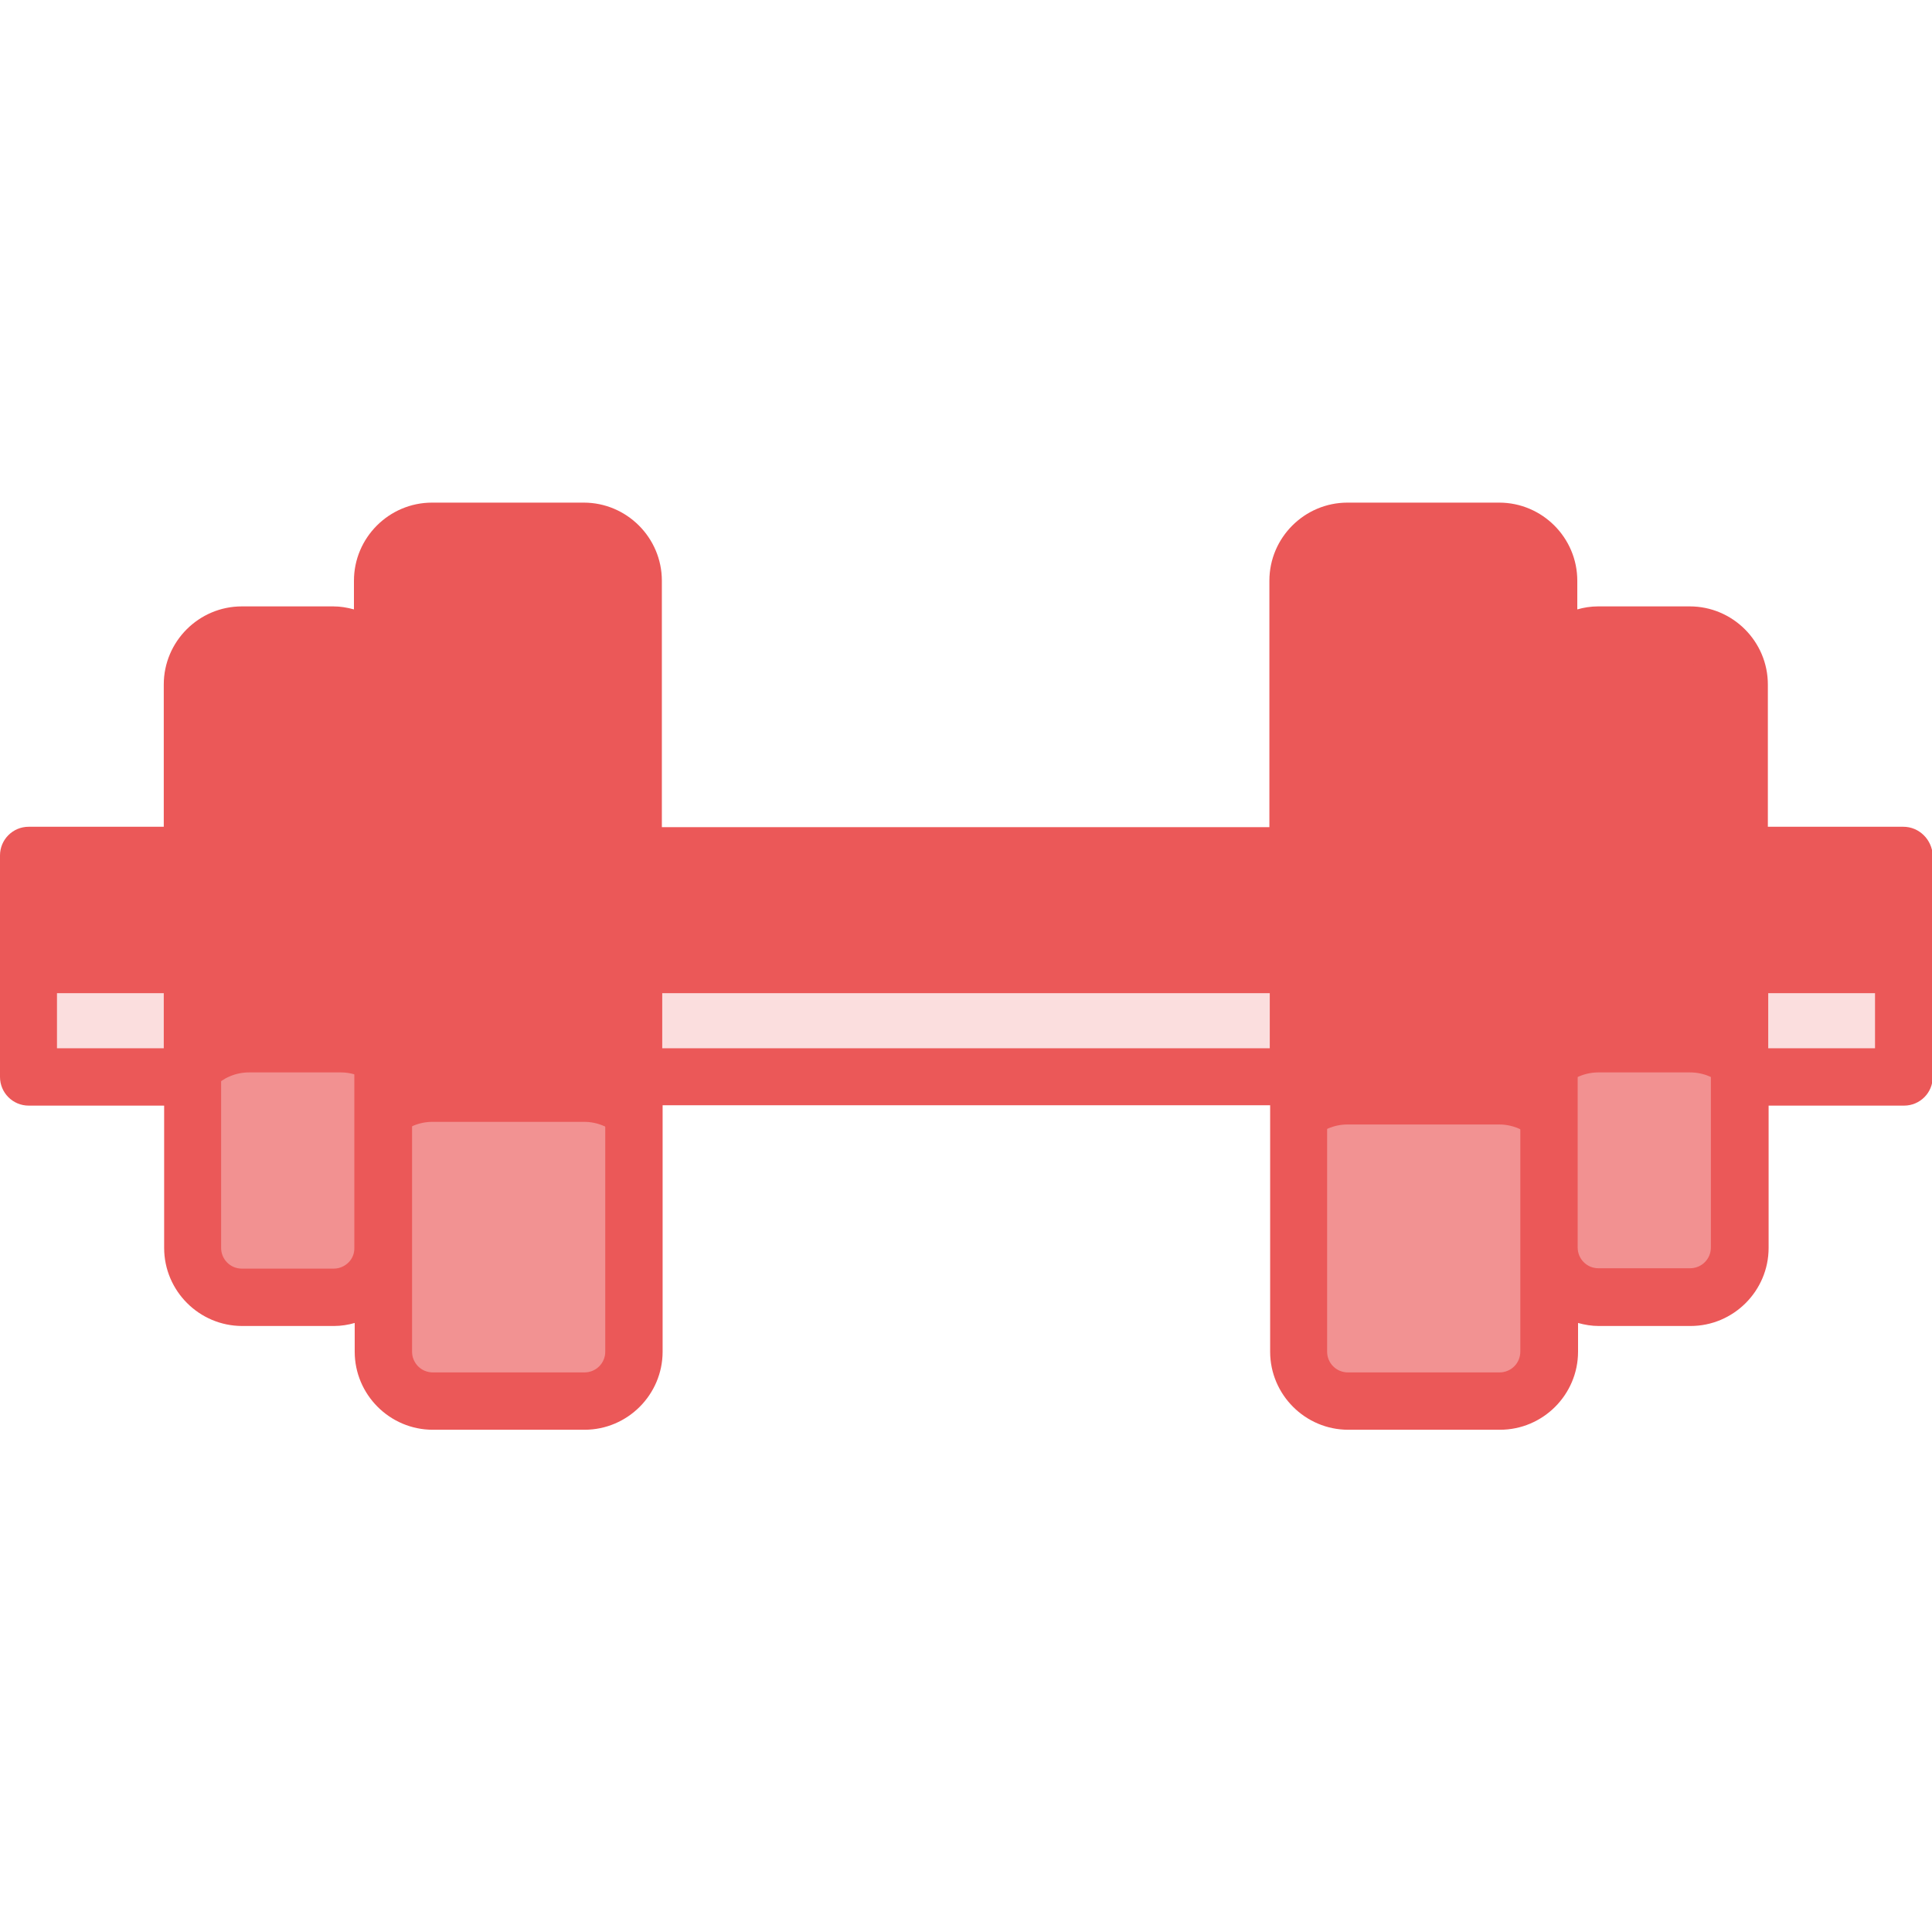 <?xml version="1.0" encoding="utf-8"?>
<!-- Generator: Adobe Illustrator 22.0.1, SVG Export Plug-In . SVG Version: 6.00 Build 0)  -->
<svg version="1.1" id="Layer_1" xmlns="http://www.w3.org/2000/svg" xmlns:xlink="http://www.w3.org/1999/xlink" x="0px" y="0px"
	 viewBox="0 0 512 512" style="enable-background:new 0 0 512 512;" xml:space="preserve">
<style type="text/css">
	.st0{fill:#EB5858;}
	.st1{fill:#FBDEDE;}
	.st2{opacity:0.43;enable-background:new    ;}
	.st3{opacity:0.43;fill:#FBDEDE;enable-background:new    ;}
</style>
<path class="st0" d="M154.8,371.3h-40.2c-7.2,0-13.1-5.9-13.1-13.1V153.8c0-7.2,5.9-13.1,13.1-13.1h40.2c7.2,0,13.1,5.9,13.1,13.1
	v204.3C167.9,365.4,162,371.3,154.8,371.3z"/>
<path class="st0" d="M88.4,343.8H64.1c-7.2,0-13.1-5.9-13.1-13.1V181.4c0-7.2,5.9-13.1,13.1-13.1h24.3c7.2,0,13.1,5.9,13.1,13.1
	v149.3C101.5,337.9,95.6,343.8,88.4,343.8z"/>
<rect x="7.6" y="226.7" class="st0" width="43.4" height="58.7"/>
<path class="st0" d="M357.2,140.7h40.2c7.2,0,13.1,5.9,13.1,13.1v204.3c0,7.2-5.9,13.1-13.1,13.1h-40.2c-7.2,0-13.1-5.9-13.1-13.1
	V153.8C344.1,146.6,350,140.7,357.2,140.7z"/>
<path class="st0" d="M423.6,168.2h24.3c7.2,0,13.1,5.9,13.1,13.1v149.3c0,7.2-5.9,13.1-13.1,13.1h-24.3c-7.2,0-13.1-5.9-13.1-13.1
	V181.4C410.5,174.1,416.4,168.2,423.6,168.2z"/>
<g>
	<rect x="461" y="226.7" class="st0" width="43.4" height="58.7"/>
	<rect x="167.9" y="226.7" class="st0" width="176.1" height="58.7"/>
</g>
<g>
	<rect x="7.6" y="263.2" class="st1" width="43.4" height="22.1"/>
	<rect x="461" y="263.2" class="st1" width="43.4" height="22.1"/>
	<rect x="167.9" y="263.2" class="st1" width="176.1" height="22.1"/>
</g>
<g class="st2">
	<path class="st1" d="M154.8,371.3h-40.2c-7.2,0-13.1-5.9-13.1-13.1v-47.8c0-7.2,5.9-13.1,13.1-13.1h40.2c7.2,0,13.1,5.9,13.1,13.1
		v47.8C167.9,365.4,162,371.3,154.8,371.3z"/>
	<path class="st1" d="M397.3,372h-40.2c-7.2,0-13.1-5.9-13.1-13.1v-47.8c0-7.2,5.9-13.1,13.1-13.1h40.2c7.2,0,13.1,5.9,13.1,13.1
		v47.8C410.5,366.1,404.6,372,397.3,372z"/>
</g>
<g>
	<path class="st3" d="M423.6,284.2h24.3c7.2,0,13.1,5.9,13.1,13.1v33.3c0,7.2-5.9,13.1-13.1,13.1h-24.3c-7.2,0-13.1-5.9-13.1-13.1
		v-33.3C410.5,290.1,416.4,284.2,423.6,284.2z"/>
	<path class="st3" d="M66,284.2h24.3c7.2,0,13.1,5.9,13.1,13.1v33.3c0,7.2-5.9,13.1-13.1,13.1H66c-7.2,0-13.1-5.9-13.1-13.1v-33.3
		C52.9,290.1,58.8,284.2,66,284.2z"/>
</g>
<path class="st0" d="M504.4,219.1h-35.9v-37.7c0-11.4-9.3-20.7-20.7-20.7h-24.3c-1.9,0-3.8,0.3-5.5,0.8v-7.6
	c0-11.4-9.3-20.7-20.7-20.7h-40.2c-11.4,0-20.7,9.3-20.7,20.7v65.3h-161v-65.3c0-11.4-9.3-20.7-20.7-20.7h-40.2
	c-11.4,0-20.7,9.3-20.7,20.7v7.6c-1.8-0.5-3.6-0.8-5.5-0.8H64.1c-11.4,0-20.7,9.3-20.7,20.7v37.7H7.6c-4.2,0-7.6,3.4-7.6,7.6v58.7
	c0,4.2,3.4,7.6,7.6,7.6h35.9v37.7c0,11.4,9.3,20.7,20.7,20.7h24.3c1.9,0,3.8-0.3,5.5-0.8v7.6c0,11.4,9.3,20.7,20.7,20.7h40.2
	c11.4,0,20.7-9.3,20.7-20.7v-65.3h161v65.3c0,11.4,9.3,20.7,20.7,20.7h40.2c11.4,0,20.7-9.3,20.7-20.7v-7.6c1.8,0.5,3.6,0.8,5.5,0.8
	h24.3c11.4,0,20.7-9.3,20.7-20.7v-37.7h35.9c4.2,0,7.6-3.4,7.6-7.6v-58.7C512,222.5,508.6,219.1,504.4,219.1z M15.1,277.8v-43.5
	h28.3v43.5H15.1z M88.4,336.2H64.1c-3.1,0-5.5-2.5-5.5-5.5v-45.3v-58.7v-45.3c0-3.1,2.5-5.5,5.5-5.5h24.3c3.1,0,5.5,2.5,5.5,5.5
	v149.3C94,333.7,91.5,336.2,88.4,336.2z M160.4,358.2c0,3.1-2.5,5.5-5.5,5.5h-40.2c-3.1,0-5.5-2.5-5.5-5.5v-27.5V181.4v-27.5
	c0-3.1,2.5-5.5,5.5-5.5h40.2c3.1,0,5.5,2.5,5.5,5.5v72.8v58.7V358.2z M175.5,277.8v-43.5h161v43.5H175.5z M402.9,358.2
	c0,3.1-2.5,5.5-5.5,5.5h-40.2c-3.1,0-5.5-2.5-5.5-5.5v-72.8v-58.7v-72.8c0-3.1,2.5-5.5,5.5-5.5h40.2c3.1,0,5.5,2.5,5.5,5.5v27.5
	v149.3V358.2z M453.4,330.6c0,3.1-2.5,5.5-5.5,5.5h-24.3c-3.1,0-5.5-2.5-5.5-5.5V181.4c0-3.1,2.5-5.5,5.5-5.5h24.3
	c3.1,0,5.5,2.5,5.5,5.5v45.3v58.7V330.6z M496.9,277.8h-28.3v-43.5h28.3V277.8z"/>
</svg>
